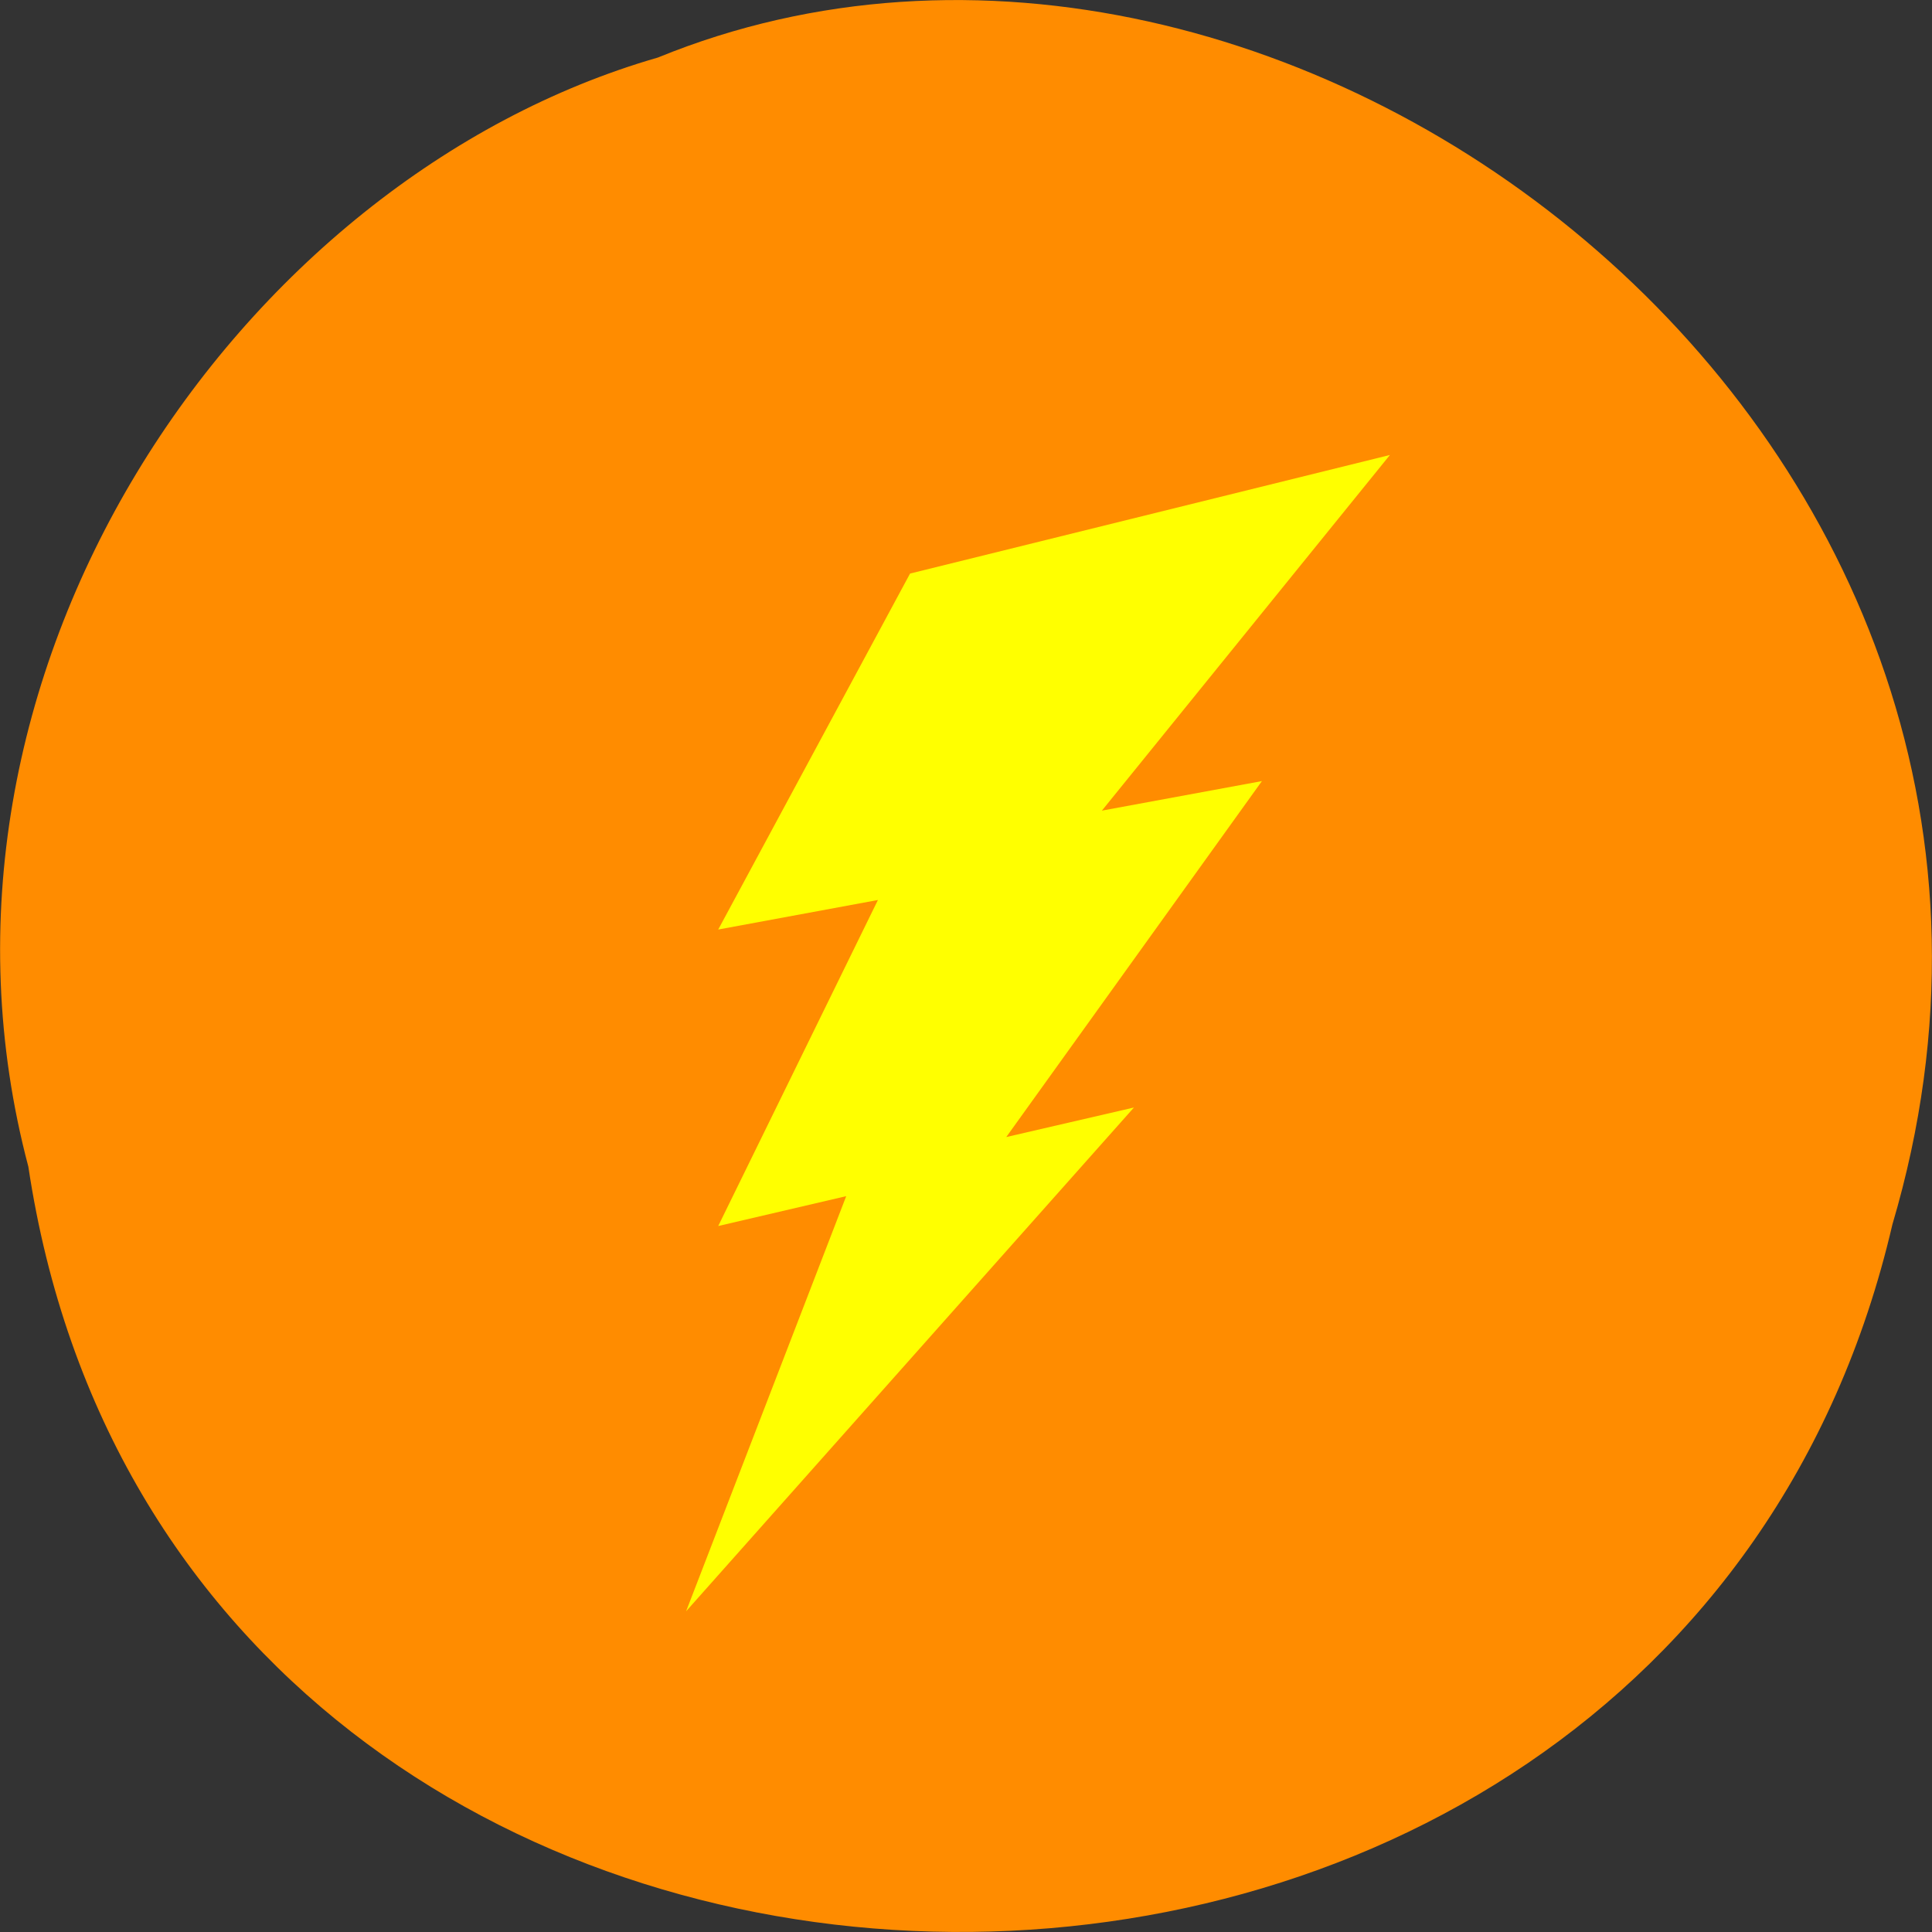 
<svg xmlns="http://www.w3.org/2000/svg" xmlns:xlink="http://www.w3.org/1999/xlink" width="24px" height="24px" viewBox="0 0 24 24" version="1.1">
<rect x="0" y="0" width="24" height="24" fill="#333333" stroke="none"/>
<g id="surface1">
<path style=" stroke:none;fill-rule:nonzero;fill:rgb(100%,54.902%,0%);fill-opacity:1;" d="M 0.352 14.492 C 2.211 26.859 20.715 27.227 23.508 15.211 C 26.391 5.48 15.969 -2.473 8.172 0.715 C 2.949 2.219 -1.266 8.383 0.352 14.492 Z M 0.352 14.492 "/>
<path style=" stroke:none;fill-rule:nonzero;fill:rgb(100%,100%,0%);fill-opacity:1;" d="M 11.305 7.125 L 17.266 5.652 L 13.688 10.07 L 15.676 9.703 L 12.5 14.125 L 14.086 13.758 L 8.523 20.016 L 10.512 14.859 L 8.922 15.23 L 10.906 11.18 L 8.922 11.547 L 11.305 7.125 "/>
</g>
</svg>
